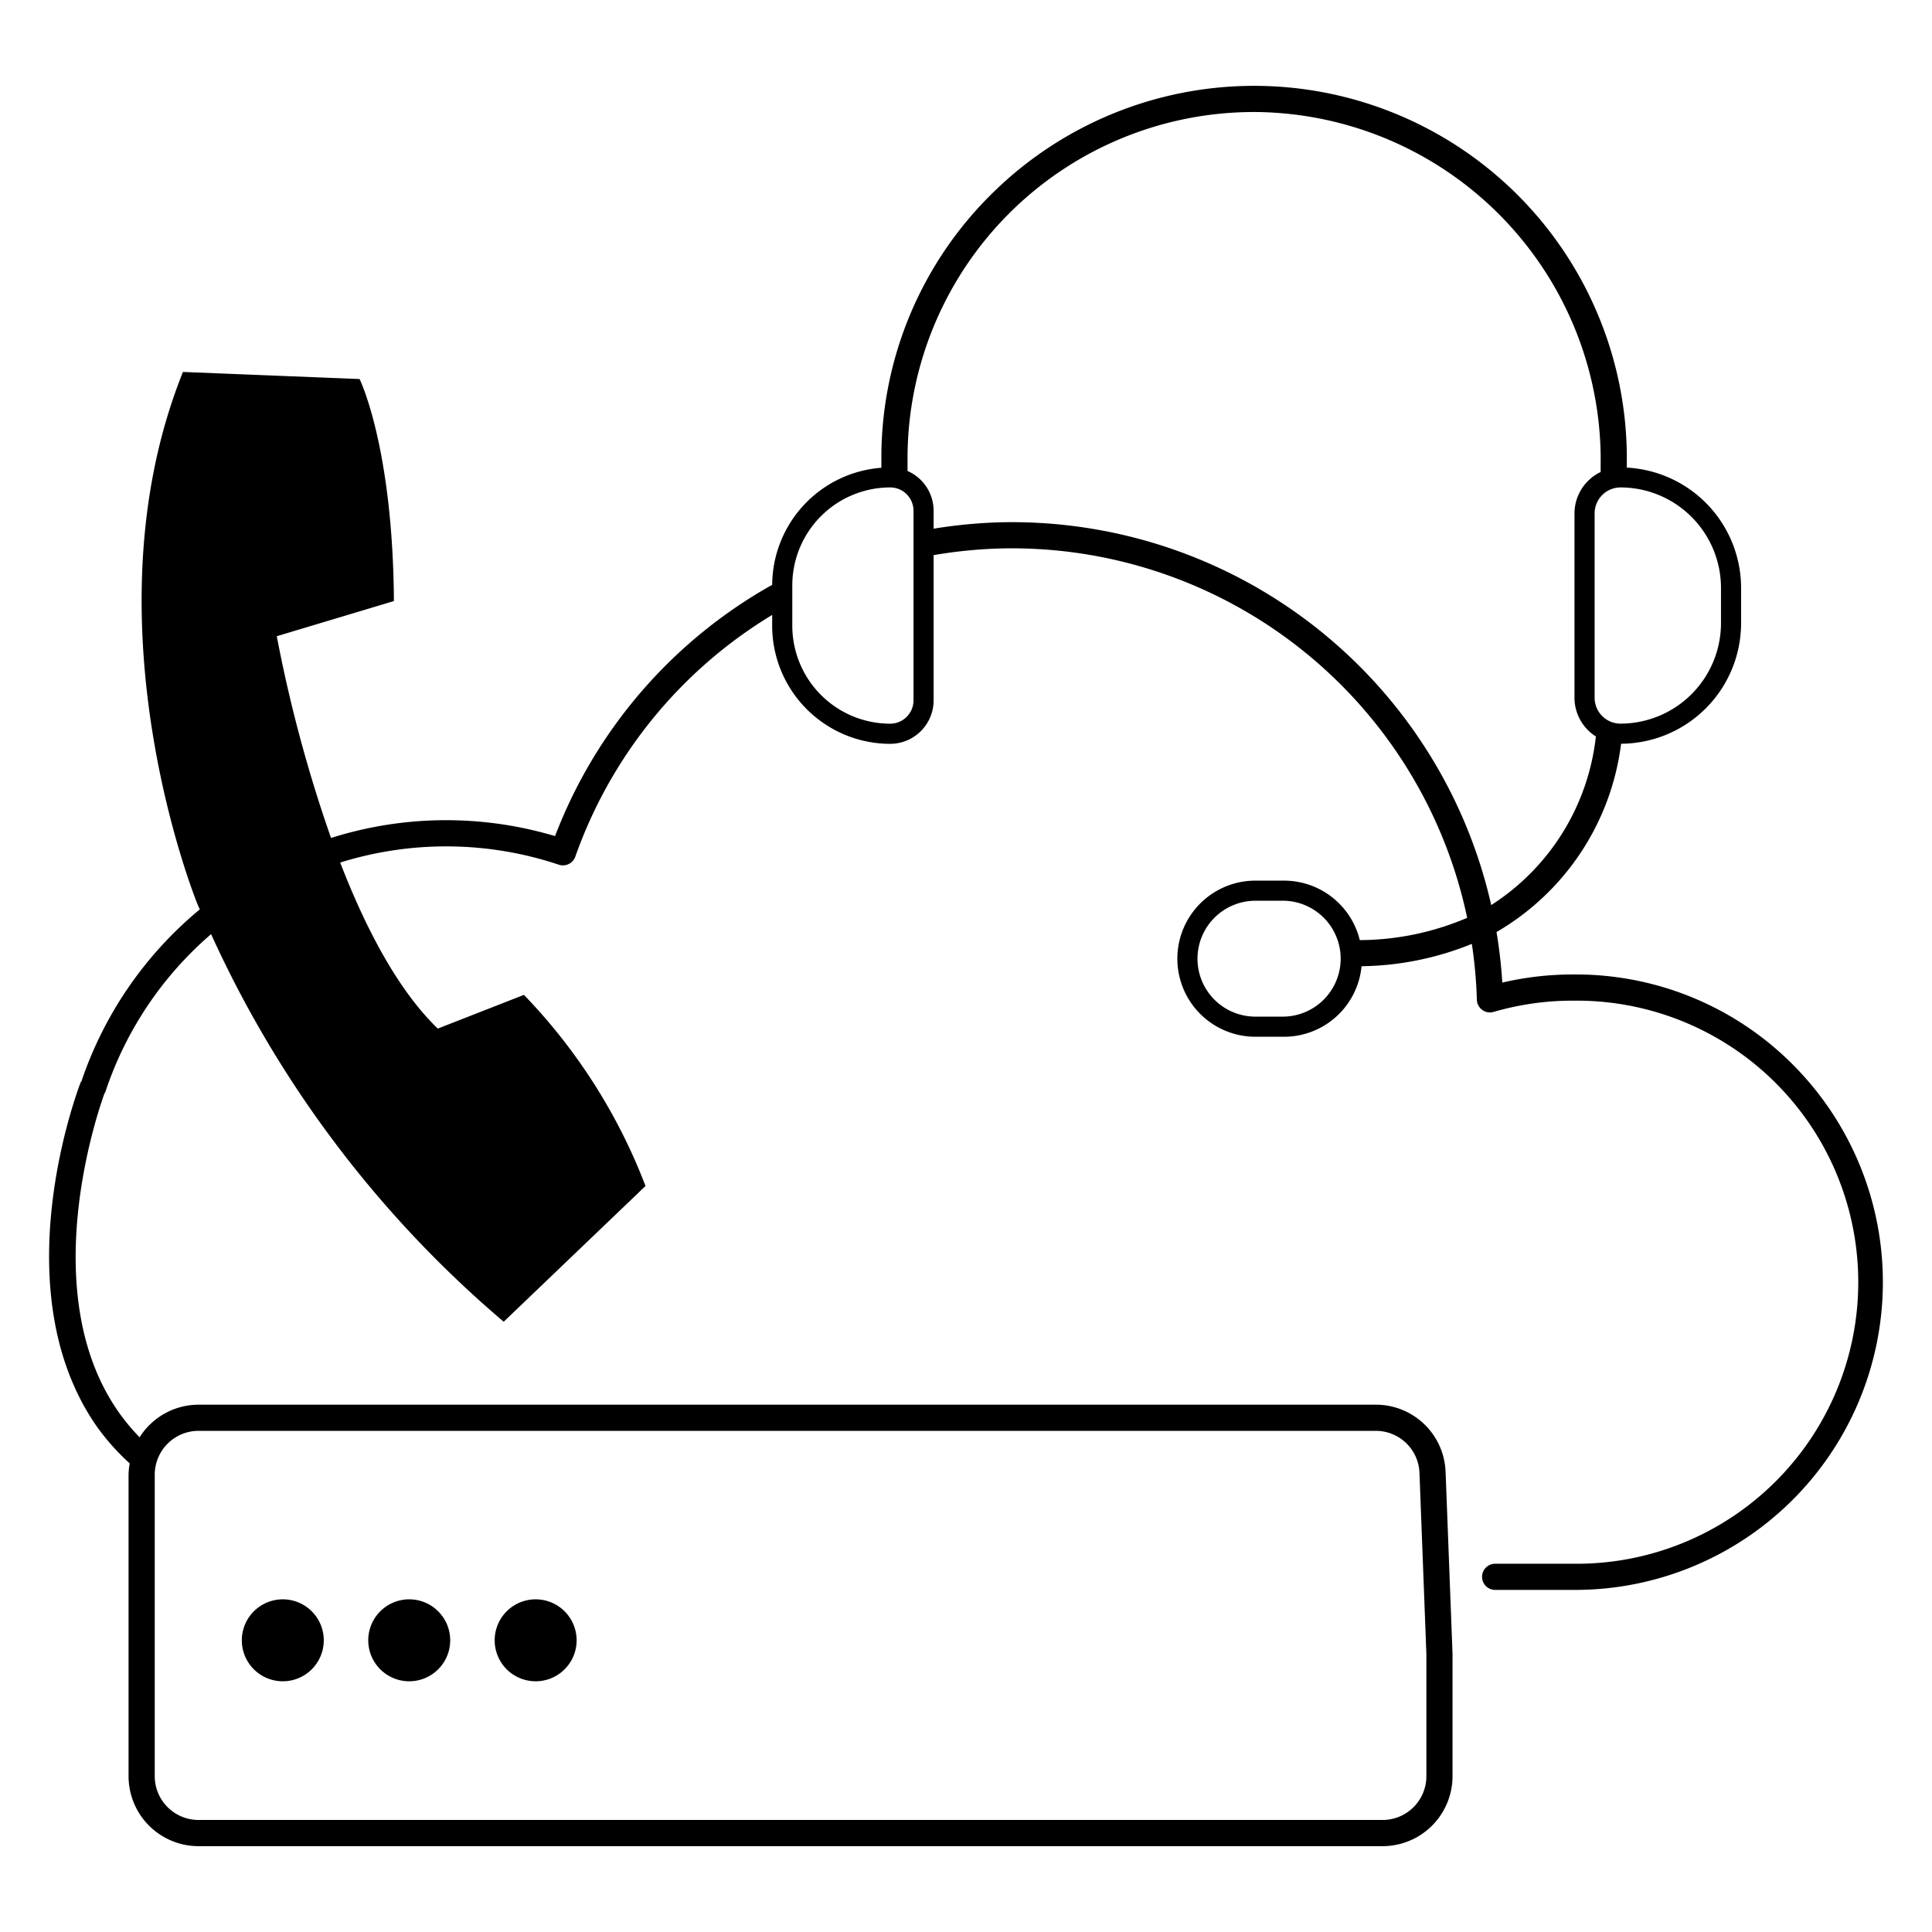 <svg id="icon-products-private-branch-exchange" viewBox="0 0 96 96" xmlns="http://www.w3.org/2000/svg">
  <path fill-rule="evenodd" d="M84.273 49.639a15.194 15.194 0 0 1 4.925 3.375v.001a15.293 15.293 0 0 1-10.923 25.987h-3.982a.65.65 0 1 1 0-1.3h3.976a13.99 13.99 0 0 0 .153-27.98h-.304c-1.32.002-2.633.19-3.9.559a.65.65 0 0 1-.833-.606 23.208 23.208 0 0 0-.25-2.773 15.058 15.058 0 0 1-5.48 1.109 3.871 3.871 0 0 1-3.843 3.505h-1.43a3.879 3.879 0 1 1-.002-7.758h1.431a3.877 3.877 0 0 1 3.756 2.956 13.739 13.739 0 0 0 5.336-1.107 23.123 23.123 0 0 0-23.229-18.353c-1.1.033-2.197.143-3.283.33v7.217a2.162 2.162 0 0 1-2.158 2.16 5.871 5.871 0 0 1-5.864-5.865v-.54a22.975 22.975 0 0 0-9.783 12.013.653.653 0 0 1-.817.398 17.662 17.662 0 0 0-10.865-.107c1.233 3.188 2.84 6.316 4.85 8.25l4.28-1.675a28.117 28.117 0 0 1 6.041 9.496l-7.046 6.745a55.176 55.176 0 0 1-14.54-19.259 17.69 17.69 0 0 0-5.25 7.831.605.605 0 0 1-.05.088c-.37 1.027-3.409 9.94.694 15.813.317.451.669.875 1.054 1.269a3.472 3.472 0 0 1 2.93-1.62h58.491a3.466 3.466 0 0 1 3.473 3.345l.344 9.026v6.086a3.477 3.477 0 0 1-3.477 3.48H9.868a3.478 3.478 0 0 1-3.48-3.48V73.278a3.45 3.45 0 0 1 .057-.562 11.516 11.516 0 0 1-1.63-1.827c-4.732-6.781-.96-16.713-.798-17.133l.018.007a18.971 18.971 0 0 1 5.893-8.576c-.017-.04-.035-.08-.054-.118-.017-.037-.035-.074-.05-.111 0 0-5.748-14.004-.733-26.476l8.776.352s1.656 3.344 1.706 11.032l-5.82 1.747a69.81 69.81 0 0 0 2.696 10.025 18.937 18.937 0 0 1 11.131-.093 24.224 24.224 0 0 1 10.79-12.486 5.867 5.867 0 0 1 5.425-5.816v-.61a18.4 18.4 0 0 1 5.538-13.054 18.52 18.52 0 0 1 31.503 13.047v.61a5.994 5.994 0 0 1 5.678 5.975v1.756a5.998 5.998 0 0 1-5.963 5.989 12.635 12.635 0 0 1-6.19 9.356c.14.832.235 1.67.287 2.512 1.137-.266 2.3-.401 3.468-.403h.312c2.01.015 3.997.43 5.846 1.218ZM8.328 71.736a2.18 2.18 0 0 0-.639 1.54v14.978a2.177 2.177 0 0 0 2.176 2.179h58.834a2.176 2.176 0 0 0 2.177-2.175v-6.066l-.343-9a2.17 2.17 0 0 0-2.175-2.094H9.867a2.18 2.18 0 0 0-1.54.638Zm54.053-21.22h1.431l.001-.001a2.88 2.88 0 0 0 0-5.758H62.38a2.881 2.881 0 0 0-2.877 2.876h-.5l.5.003a2.877 2.877 0 0 0 2.877 2.88Zm21.67-24.832a4.998 4.998 0 0 0-3.525-1.464 1.29 1.29 0 0 0-1.29 1.287v9.165a1.287 1.287 0 0 0 1.287 1.285h.001a4.998 4.998 0 0 0 4.991-4.99V29.21a4.998 4.998 0 0 0-1.464-3.526ZM45.052 35.62a1.16 1.16 0 0 0 .34-.82v-9.42a1.16 1.16 0 0 0-1.159-1.16 4.87 4.87 0 0 0-4.864 4.865v2.01a4.87 4.87 0 0 0 4.864 4.865c.308 0 .602-.123.82-.34Zm1.34-9.35a24.891 24.891 0 0 1 3.246-.315 24.418 24.418 0 0 1 24.46 19.017 11.43 11.43 0 0 0 5.2-8.377 2.282 2.282 0 0 1-1.063-1.923v-9.164a2.288 2.288 0 0 1 1.301-2.054v-.822a17.3 17.3 0 0 0-17.07-17.065l-.154-.001a17.22 17.22 0 0 0-17.217 17.072v.765a2.16 2.16 0 0 1 1.296 1.977v.89ZM16.088 81.506a2.036 2.036 0 1 1-4.072 0 2.036 2.036 0 0 1 4.072 0Zm4.246 2.036a2.036 2.036 0 1 0 0-4.072 2.036 2.036 0 0 0 0 4.072Zm8.318-2.036a2.036 2.036 0 1 1-4.072 0 2.036 2.036 0 0 1 4.072 0Z"/>
</svg>
